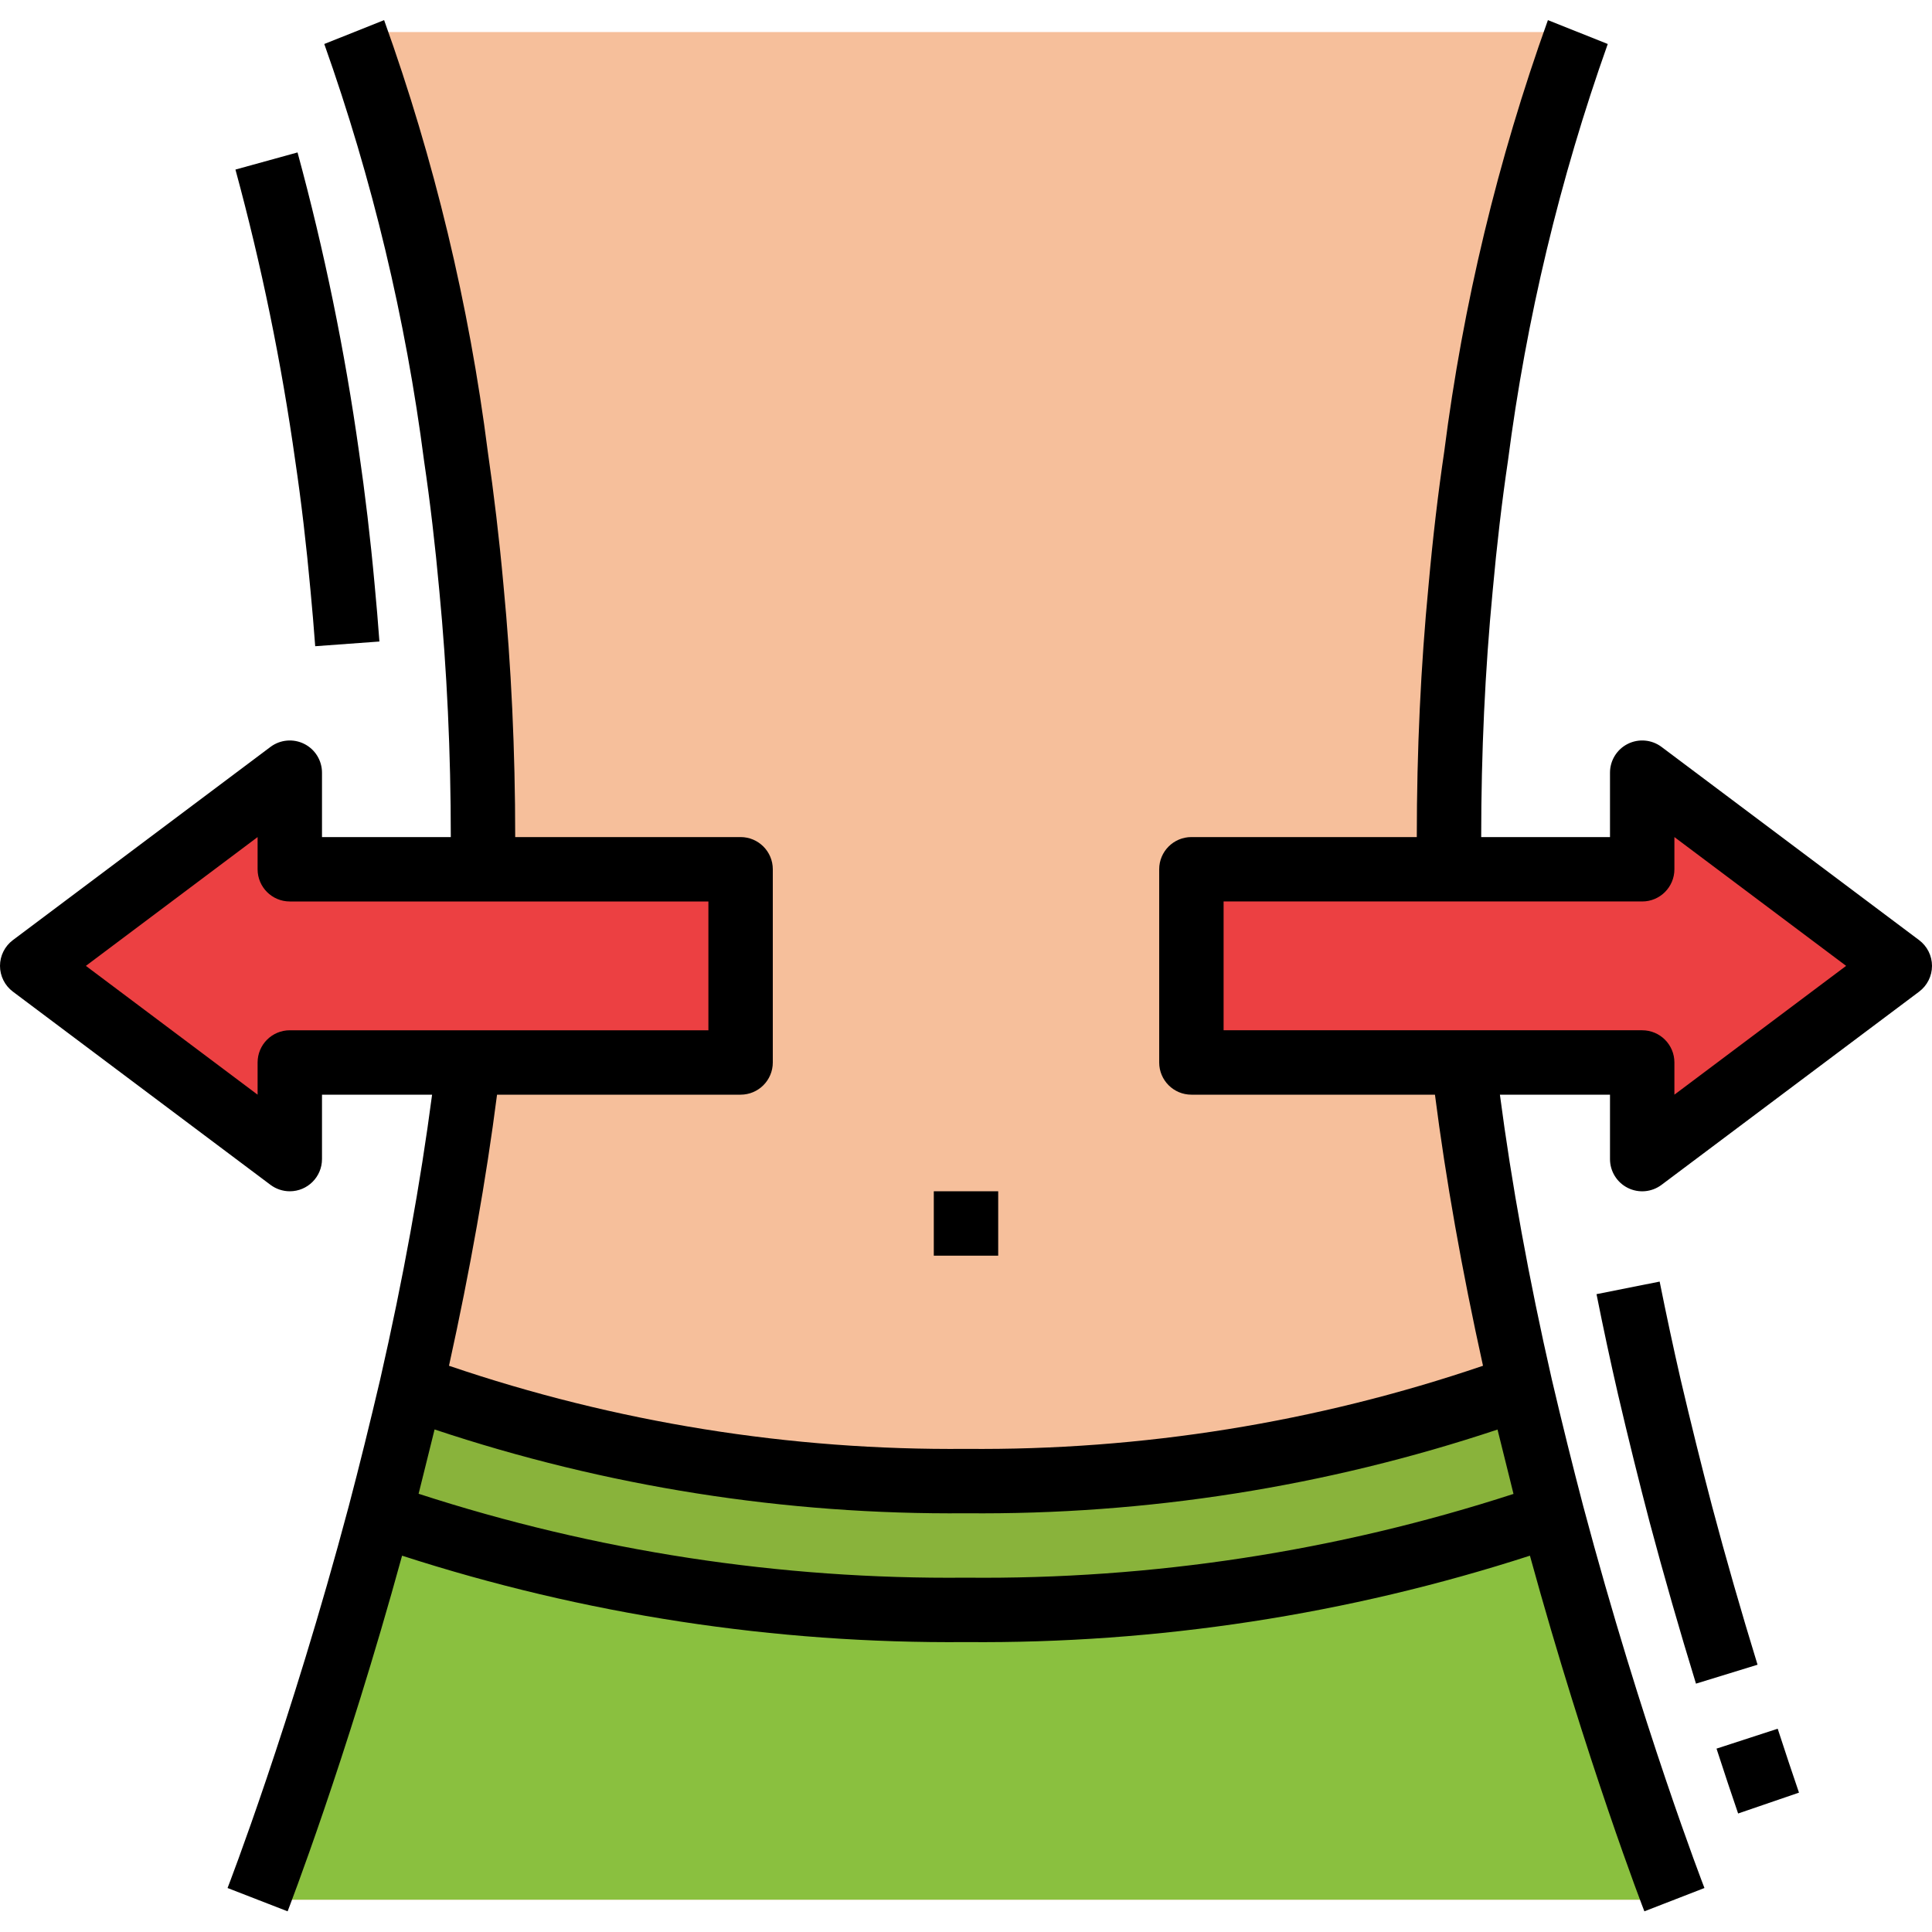 <svg height="480pt" viewBox="0 -5 480 480" width="480pt" xmlns="http://www.w3.org/2000/svg"><path d="m416 466.969s-15.602-40.16-30.398-95.762c-2.641-10.078-5.281-20.719-7.84-31.68-6.203-26.574-10.957-53.469-14.242-80.559l-3.441-48c-.078-2.641-.078-5.359-.078-8 0-22.082 1.039-42.723 2.879-61.84 1.043-11.52 2.32-22.48 3.84-32.723 4.602-35.953 13.078-71.305 25.281-105.438h-304c12.203 34.133 20.68 69.484 25.281 105.438 1.52 10.242 2.797 21.203 3.84 32.723 1.84 19.117 2.879 39.758 2.879 61.84 0 2.641 0 5.359-.078 8l-3.441 48c-3.285 27.09-8.039 53.984-14.242 80.559-2.559 10.961-5.199 21.602-7.84 31.68-14.797 55.602-30.398 95.762-30.398 95.762zm0 0" fill="#f6bf9b"/><path d="m184 258.969h-112v24l-64-48 64-48v24h112zm0 0" fill="#ec4042"/><path d="m296 258.969h112v24l64-48-64-48v24h-112zm0 0" fill="#ec4042"/><path d="m94.398 371.207c-14.797 55.602-30.398 95.762-30.398 95.762h352s-15.602-40.16-30.398-95.762c-46.785 16.316-96.055 24.359-145.602 23.762-49.547.598-98.816-7.445-145.602-23.762zm0 0" fill="#8ac03f"/><path d="m102.238 339.527c-2.559 10.961-5.199 21.602-7.84 31.68 46.785 16.316 96.055 24.359 145.602 23.762 49.547.598 98.816-7.445 145.602-23.762-2.641-10.078-5.281-20.719-7.84-31.68-44.145 16.008-90.809 23.945-137.762 23.441-46.953.504-93.617-7.434-137.762-23.441zm0 0" fill="#89b33b"/><path d="m73.367 109.574c1.48 10 2.754 20.867 3.793 32.312.426 4.48.809 9.035 1.152 13.664l15.953-1.168c-.344-4.758-.746-9.438-1.176-13.977-1.059-11.711-2.402-22.871-3.891-33.133-3.523-25.098-8.625-49.949-15.277-74.402l-15.426 4.258c6.473 23.812 11.441 48.008 14.871 72.445zm0 0"/><path d="m446.953 440.375c-1.602-4.703-3.395-10.023-5.289-15.879l-15.199 4.945c1.926 5.941 3.727 11.344 5.367 16.117zm0 0"/><path d="m417.551 337.742c-1.816-7.941-3.555-16.051-5.215-24.336l-15.688 3.121c1.68 8.422 3.453 16.688 5.32 24.801 2.574 11.031 5.23 21.734 7.895 31.91 3.527 13.227 7.395 26.699 11.496 40.059l15.297-4.703c-4.047-13.16-7.855-26.402-11.312-39.434-2.625-10-5.246-20.594-7.793-31.418zm0 0"/><path d="m232 290.969h16v16h-16zm0 0"/><path d="m412.801 180.566c-2.426-1.816-5.668-2.109-8.379-.754s-4.422 4.125-4.422 7.156v16h-32c0-20.938.961-41.488 2.848-61.129 1.031-11.398 2.305-22.266 3.793-32.305 4.566-35.316 12.879-70.051 24.801-103.605l-14.867-5.93c-12.461 34.688-21.098 70.637-25.758 107.199-1.527 10.305-2.84 21.465-3.887 33.129-1.945 20.129-2.93 41.184-2.93 62.641h-56c-4.418 0-8 3.582-8 8v48c0 4.418 3.582 8 8 8h60.512c2.68 20.934 6.672 43.504 11.938 67.352-41.348 14.074-84.777 21.055-128.449 20.648-43.672.406-87.102-6.574-128.449-20.648 5.25-23.832 9.25-46.398 11.938-67.352h60.512c4.418 0 8-3.582 8-8v-48c0-4.418-3.582-8-8-8h-56c0-21.457-.984-42.512-2.91-62.562-1.059-11.711-2.402-22.871-3.891-33.133-4.656-36.59-13.297-72.562-25.766-107.273l-14.867 5.93c11.922 33.57 20.238 68.316 24.801 103.645 1.48 10 2.754 20.867 3.793 32.312 1.879 19.594 2.84 40.145 2.84 61.082h-32v-16c0-3.031-1.711-5.801-4.422-7.156s-5.953-1.062-8.379.754l-64 48c-2.012 1.512-3.199 3.883-3.199 6.402 0 2.516 1.188 4.887 3.199 6.398l64 48c1.387 1.039 3.07 1.602 4.801 1.602 4.418 0 8-3.582 8-8v-16h27.352c-2.887 21.934-7.152 45.598-12.895 70.742-1.281 5.441-2.57 10.809-3.871 16.066-1.305 5.254-2.609 10.398-3.922 15.375-14.496 54.48-29.969 94.52-30.129 94.918l14.922 5.793c.152-.383 14.398-37.207 28.438-88.359 45.246 14.633 92.555 21.879 140.105 21.465 47.551.414 94.859-6.832 140.105-21.465 14.055 51.137 28.285 88 28.438 88.359l14.922-5.793c-.16-.398-15.633-40.438-30.121-94.887-2.625-10.023-5.246-20.582-7.801-31.473-5.742-25.145-10.016-48.801-12.895-70.734h27.352v16c0 3.031 1.711 5.801 4.422 7.156 2.711 1.355 5.953 1.062 8.379-.758l64-48c2.012-1.512 3.199-3.883 3.199-6.398 0-2.52-1.188-4.891-3.199-6.402zm-340.801 70.402c-4.418 0-8 3.582-8 8v8l-42.664-32 42.664-32v8c0 4.418 3.582 8 8 8h104v32zm168 136c-46.164.457-92.094-6.586-136-20.848.312-1.219.617-2.496.93-3.73.727-2.902 1.453-5.832 2.184-8.797.285-1.16.574-2.281.855-3.449 42.555 14.195 87.172 21.23 132.031 20.824 44.867.418 89.492-6.609 132.055-20.801.281 1.145.562 2.238.84 3.383.738 3.008 1.477 5.984 2.219 8.922.301 1.215.598 2.48.91 3.688-43.914 14.254-89.855 21.281-136.023 20.809zm176-120v-8c0-4.418-3.582-8-8-8h-104v-32h104c4.418 0 8-3.582 8-8v-8l42.664 32zm0 0"/></svg>